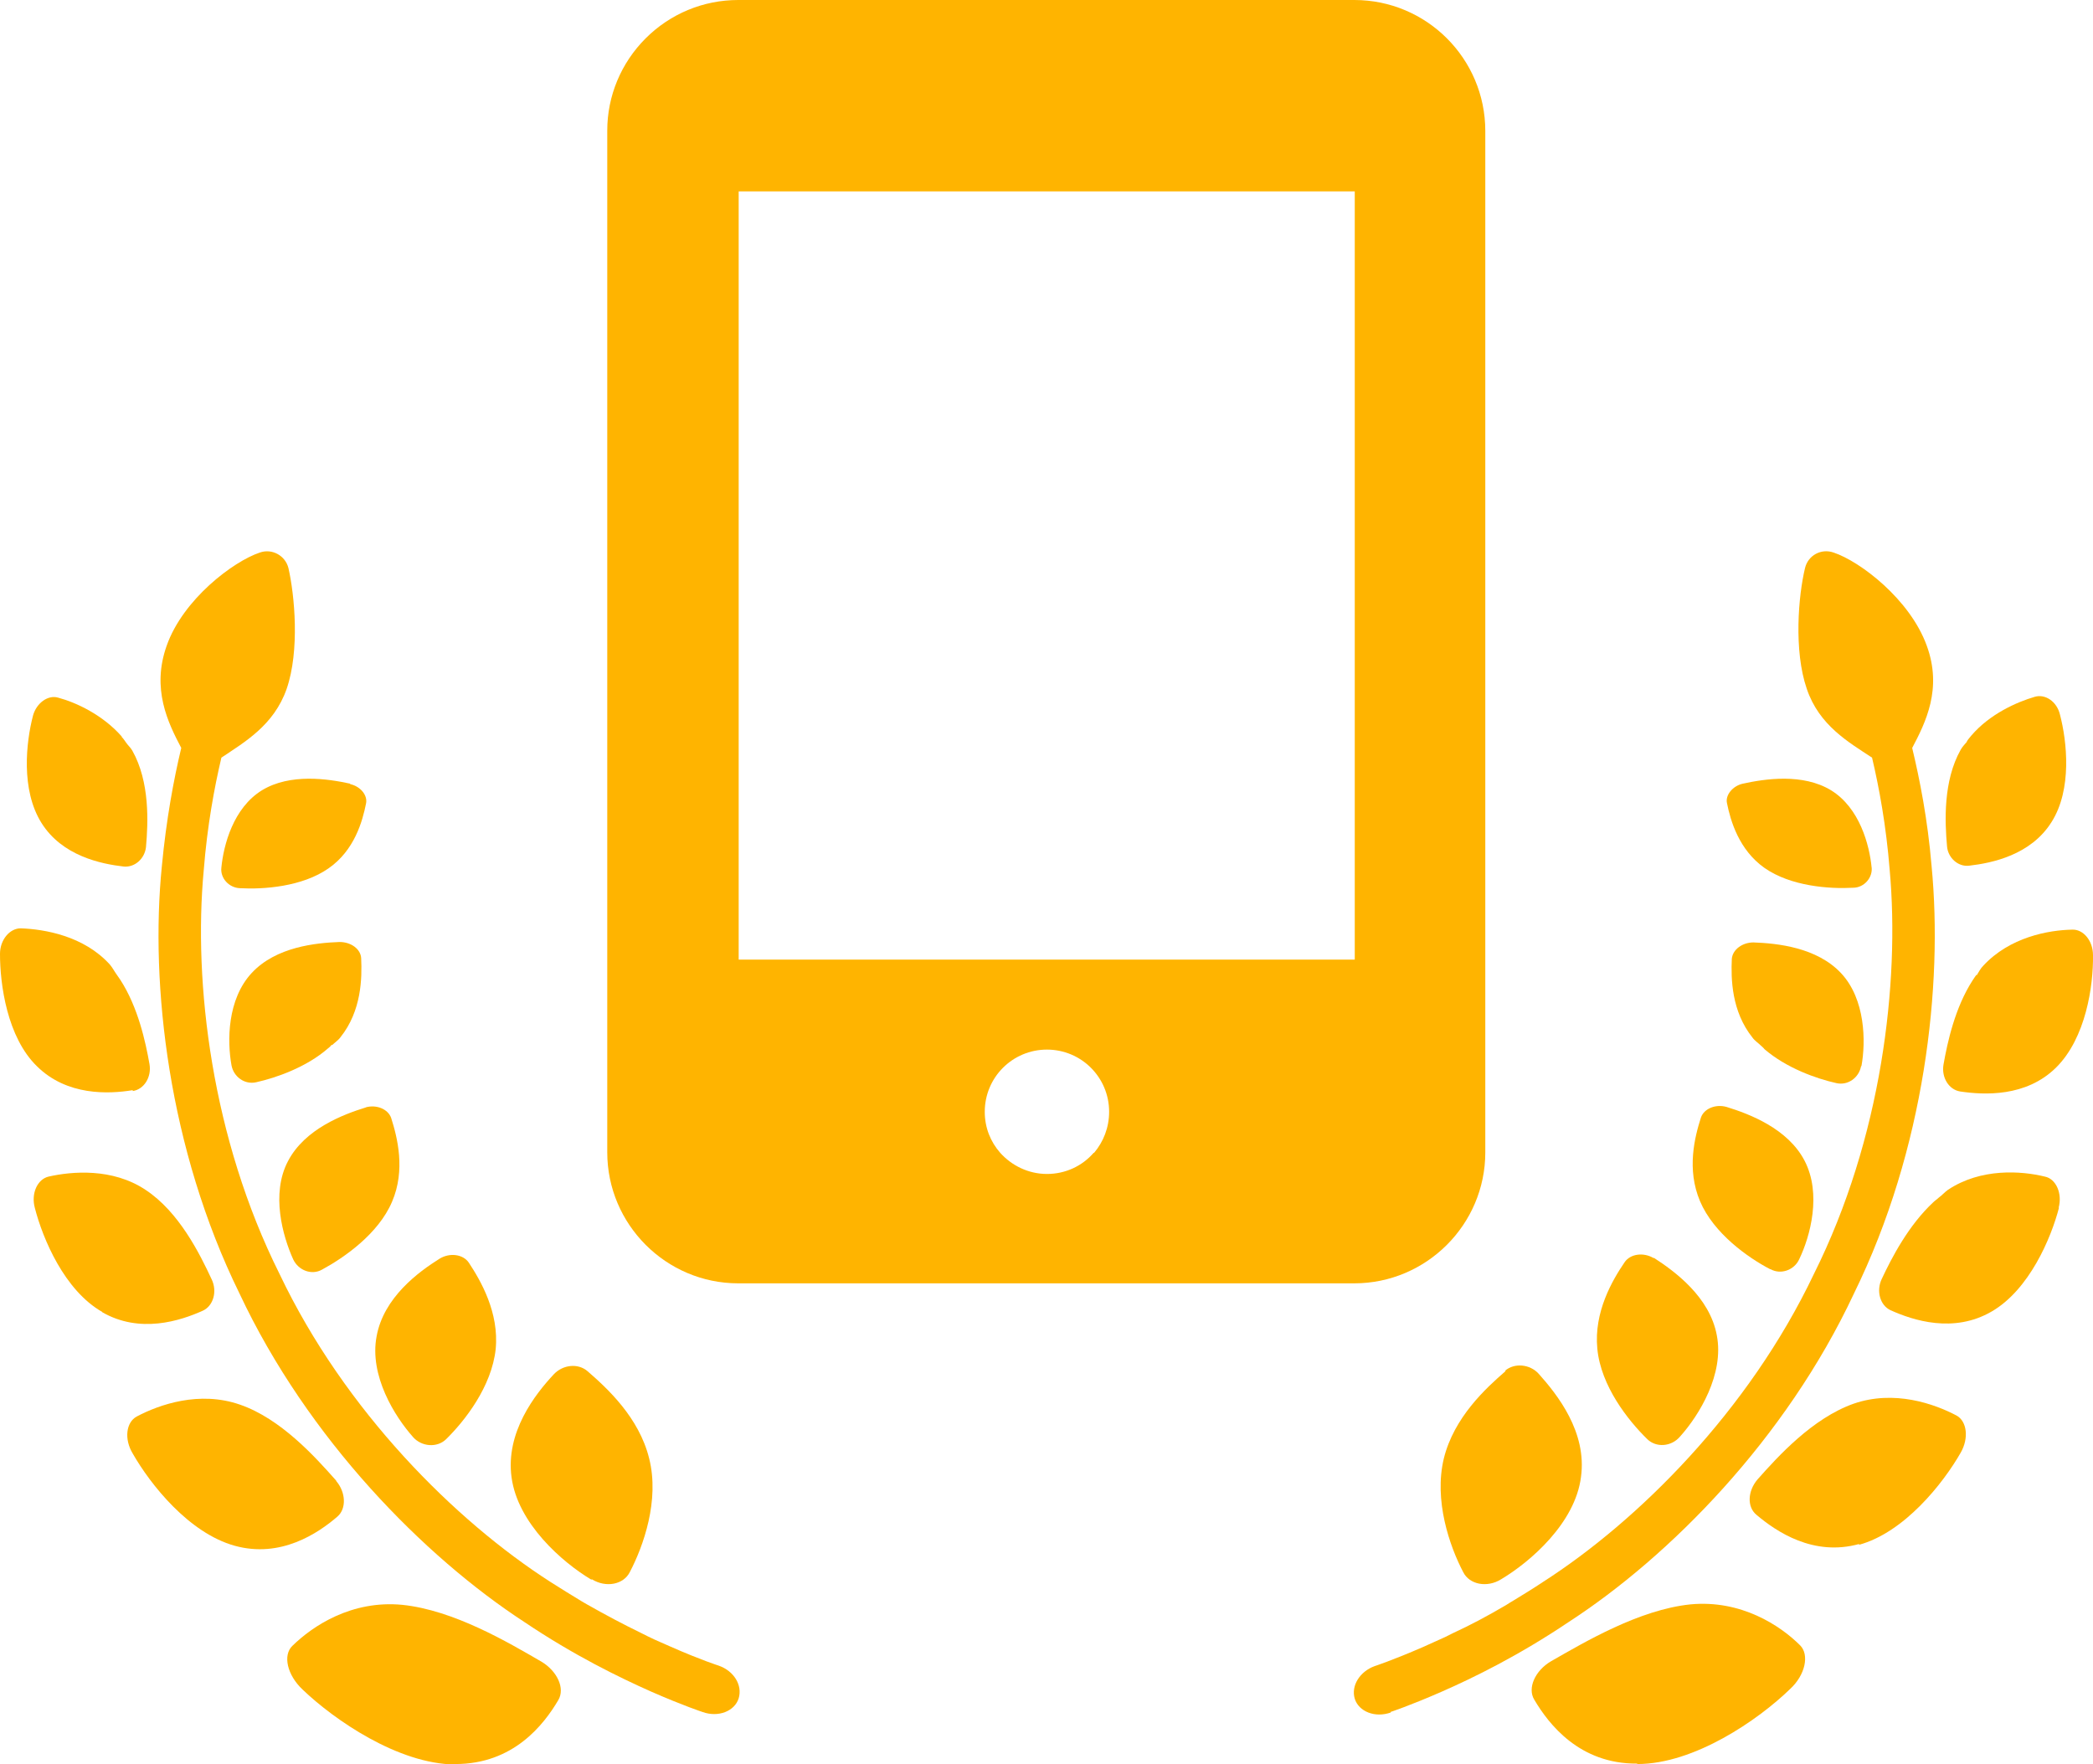 <?xml version="1.0" encoding="UTF-8"?><svg id="_レイヤー_2" xmlns="http://www.w3.org/2000/svg" viewBox="0 0 47.46 40"><defs><style>.cls-1{fill:#ffb400;}</style></defs><g id="_レイヤー_1-2"><path class="cls-1" d="m33.68,26.13V2.97C33.68,1.33,32.35,0,30.71,0h-13.97c-.79,0-1.54.31-2.1.87-.56.56-.87,1.31-.87,2.09v23.17c0,1.63,1.33,2.97,2.97,2.97h13.97c1.63,0,2.97-1.33,2.97-2.97ZM16.75,4.34h13.97v17.42h-13.97V4.34Zm8.05,21.8c-.26.3-.64.48-1.06.48s-.8-.19-1.06-.48c-.22-.25-.35-.57-.35-.93,0-.78.63-1.41,1.41-1.41s1.41.63,1.41,1.41c0,.36-.13.68-.34.93Z"/><path class="cls-1" d="m13.42,35.81c.32.2.72.12.86-.16.31-.59.68-1.63.44-2.58-.23-.93-.95-1.59-1.4-1.98-.21-.18-.55-.15-.76.07-.43.46-1.1,1.32-.96,2.34.14,1.04,1.14,1.92,1.81,2.32Z"/><path class="cls-1" d="m10.33,40c1.31,0,2-.89,2.33-1.45.16-.27-.03-.66-.38-.87-.76-.44-1.99-1.17-3.16-1.29-1.15-.11-2.03.48-2.49.93-.22.21-.12.66.23.99.72.69,2.17,1.69,3.46,1.7Z"/><path class="cls-1" d="m9.36,32.58c.2.23.55.25.75.06.43-.42,1.04-1.2,1.13-2.05.08-.83-.34-1.55-.61-1.96-.13-.19-.43-.23-.66-.09-.48.3-1.27.88-1.43,1.76-.17.89.41,1.82.83,2.29Z"/><path class="cls-1" d="m7.62,33.57c-.47-.53-1.25-1.4-2.18-1.72-.92-.32-1.83,0-2.34.27-.24.13-.29.51-.09.84.4.7,1.27,1.8,2.31,2.09,1.04.29,1.89-.28,2.33-.66.21-.18.19-.55-.02-.8Z"/><path class="cls-1" d="m7.53,23.7c.06-.06.14-.11.19-.18.48-.6.49-1.34.47-1.79-.01-.21-.23-.37-.49-.37-.54.02-1.44.11-1.99.7-.56.6-.56,1.55-.46,2.1.05.26.3.44.56.38.45-.1,1.14-.34,1.63-.77.03-.02.06-.05.08-.08Z"/><path class="cls-1" d="m8.3,25.11c-.52.16-1.39.49-1.77,1.22-.39.74-.12,1.7.12,2.23.12.25.42.36.65.23.5-.27,1.28-.81,1.59-1.54.31-.72.12-1.46-.02-1.9-.07-.2-.33-.31-.58-.24Z"/><path class="cls-1" d="m2.31,29.75c.86.5,1.78.2,2.29-.03.24-.11.33-.44.2-.71-.27-.58-.74-1.53-1.5-2.03-.75-.5-1.67-.42-2.2-.3-.25.06-.4.38-.31.71.18.7.67,1.87,1.53,2.36Z"/><path class="cls-1" d="m3.01,24.74c.26-.04.43-.32.38-.61-.09-.51-.26-1.29-.66-1.91-.03-.04-.06-.09-.09-.13-.05-.07-.09-.15-.15-.22-.59-.65-1.48-.8-2.02-.82-.25,0-.47.26-.47.58,0,.69.16,1.89.84,2.55.68.67,1.62.63,2.17.54Z"/><path class="cls-1" d="m7.94,17.77c-.5-.11-1.36-.24-2,.15-.65.4-.87,1.24-.92,1.75-.03.24.17.46.42.47.53.03,1.41-.03,2.01-.45.59-.41.77-1.07.85-1.47.04-.19-.13-.39-.36-.44Z"/><path class="cls-1" d="m2.76,16.7c-.43-.49-1.03-.77-1.44-.88-.23-.07-.49.12-.57.4-.16.61-.28,1.69.19,2.44.47.75,1.35.93,1.87.99.25.02.47-.18.5-.44.05-.56.09-1.48-.31-2.19-.04-.07-.1-.12-.14-.18-.03-.04-.06-.09-.1-.13Z"/><path class="cls-1" d="m15.93,38.82c.36.13.73-.02.82-.31.09-.3-.11-.62-.45-.74,0,0-.41-.13-1.09-.43-.15-.07-.33-.14-.51-.23-.06-.03-.12-.06-.18-.09-.37-.18-.77-.39-1.21-.64-.04-.02-.08-.05-.12-.07-.23-.14-.46-.28-.71-.44-2.15-1.38-4.66-3.87-6.14-6.98-1.54-3.08-1.96-6.6-1.72-9.16.08-1.01.24-1.87.4-2.55.52-.35,1.19-.73,1.48-1.56.3-.87.18-2.13.04-2.74-.07-.28-.37-.45-.65-.35-.6.2-1.74,1.06-2.11,2.11-.35.98.03,1.75.33,2.32-.17.71-.34,1.62-.44,2.68-.27,2.69.15,6.41,1.76,9.69,1.55,3.3,4.19,5.97,6.46,7.45,1.13.76,2.16,1.26,2.88,1.58.73.32,1.16.46,1.16.46Z"/><path class="cls-1" d="m34.14,31.09c-.45.39-1.17,1.05-1.4,1.98-.23.95.13,1.99.44,2.58.14.28.54.36.86.16.67-.4,1.68-1.28,1.81-2.32.14-1.02-.54-1.87-.96-2.34-.2-.22-.55-.25-.76-.07Z"/><path class="cls-1" d="m37.13,40c1.29,0,2.74-1,3.46-1.7.35-.32.44-.78.23-.99-.45-.45-1.34-1.04-2.49-.93-1.16.12-2.39.85-3.16,1.29-.36.21-.54.61-.38.87.33.56,1.03,1.46,2.33,1.45Z"/><path class="cls-1" d="m37.5,28.53c-.23-.14-.53-.1-.66.09-.28.41-.7,1.13-.62,1.96.08.85.7,1.63,1.13,2.05.2.2.55.18.75-.06.43-.48,1-1.41.83-2.29-.16-.87-.95-1.45-1.43-1.76Z"/><path class="cls-1" d="m42.15,35.03c1.03-.28,1.91-1.39,2.31-2.09.19-.33.14-.71-.09-.84-.51-.27-1.42-.59-2.34-.27-.93.33-1.71,1.19-2.18,1.72-.22.26-.24.62-.02.8.45.38,1.29.95,2.33.66Z"/><path class="cls-1" d="m42.21,24.17c.1-.55.09-1.51-.46-2.1-.55-.59-1.45-.68-1.99-.7-.25,0-.47.16-.49.37-.02.45-.01,1.19.47,1.79.05.07.13.12.19.18.03.03.06.05.08.08.5.43,1.18.67,1.63.77.26.06.51-.12.56-.38Z"/><path class="cls-1" d="m40.15,28.78c.23.13.54.02.65-.23.25-.52.51-1.48.12-2.23-.38-.73-1.25-1.06-1.77-1.22-.25-.07-.51.04-.58.24-.14.44-.33,1.17-.02,1.9.31.73,1.09,1.28,1.59,1.54Z"/><path class="cls-1" d="m46.68,27.39c.09-.33-.06-.66-.31-.71-.53-.13-1.45-.2-2.2.3-.07.05-.13.12-.2.17-.04.04-.09.07-.13.11-.56.52-.94,1.25-1.17,1.74-.13.27-.04.6.2.71.51.23,1.43.53,2.29.03.85-.49,1.35-1.66,1.53-2.36Z"/><path class="cls-1" d="m44.82,22.1s-.06.08-.09.13c-.4.62-.57,1.4-.66,1.91-.05.29.12.57.38.61.54.08,1.49.13,2.17-.54.68-.67.85-1.86.84-2.55,0-.33-.22-.59-.47-.58-.54.01-1.42.17-2.02.82-.06.06-.1.14-.15.22Z"/><path class="cls-1" d="m42.44,19.67c-.05-.51-.27-1.35-.92-1.75-.64-.39-1.5-.26-2-.15-.23.05-.4.26-.36.44.08.4.27,1.06.85,1.47.6.42,1.48.48,2.01.45.25,0,.45-.23.42-.47Z"/><path class="cls-1" d="m44.6,16.82c-.05.06-.1.11-.14.18-.4.71-.36,1.63-.31,2.19.02.26.25.47.5.44.52-.06,1.4-.24,1.87-.99.47-.74.35-1.83.19-2.44-.07-.29-.33-.47-.57-.4-.41.12-1.02.39-1.44.88-.03.04-.07.08-.1.13Z"/><path class="cls-1" d="m31.53,38.82s.43-.14,1.16-.46c.73-.32,1.75-.82,2.88-1.58,2.28-1.48,4.92-4.14,6.47-7.45,1.61-3.28,2.02-6.99,1.76-9.69-.09-1.07-.27-1.97-.44-2.68.3-.57.69-1.34.33-2.32-.38-1.05-1.51-1.91-2.11-2.11-.28-.1-.58.06-.65.35-.15.62-.26,1.87.04,2.74.28.83.95,1.21,1.48,1.56.16.68.32,1.54.4,2.55.23,2.55-.18,6.08-1.72,9.16-1.48,3.11-3.99,5.6-6.14,6.98-.24.16-.47.3-.7.44-.04.02-.08.05-.13.08-.44.26-.84.47-1.21.64-.06.03-.12.06-.18.09-.18.08-.35.16-.51.23-.69.3-1.09.43-1.09.43-.33.12-.54.44-.45.74.09.29.46.44.82.31Z"/></g></svg>